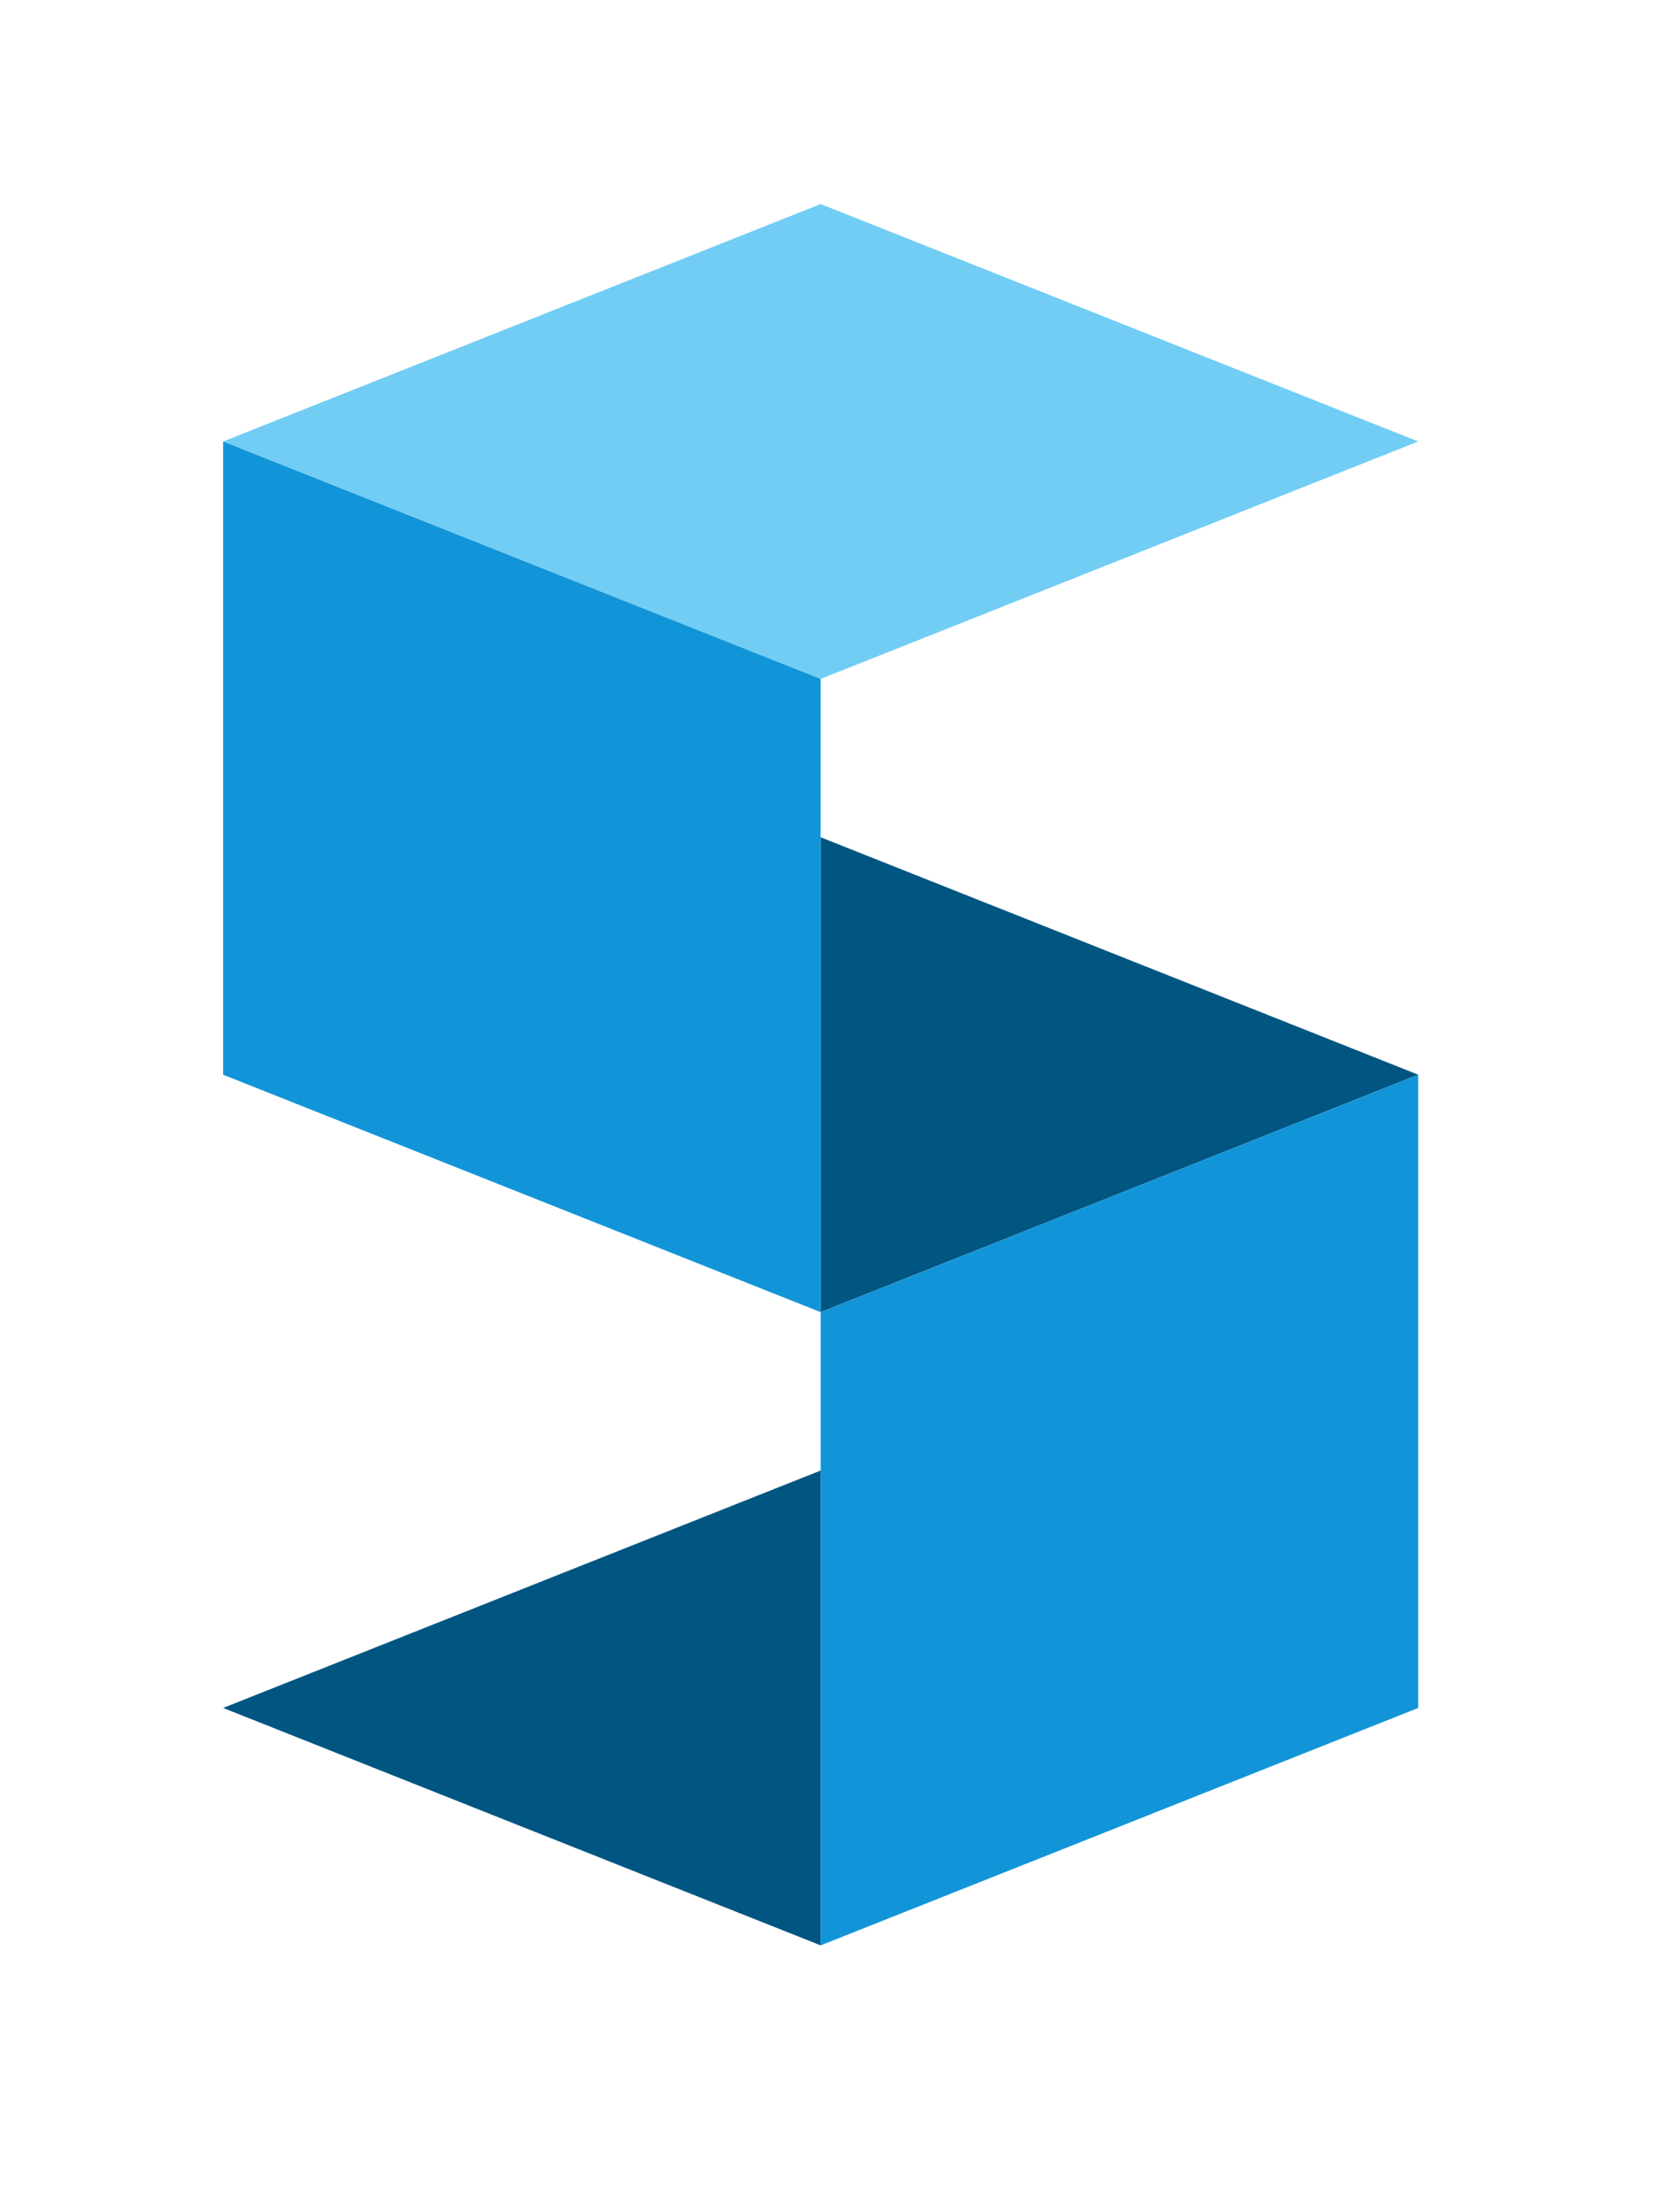 <?xml version="1.0" encoding="UTF-8" standalone="no"?>
<!-- Created with Inkscape (http://www.inkscape.org/) -->

<svg
   width="80mm"
   height="106mm"
   viewBox="0 0 80 106"
   version="1.1"
   id="svg1"
   inkscape:version="1.3.2 (091e20e, 2023-11-25, custom)"
   sodipodi:docname="ucstart1.svg"
   xmlns:inkscape="http://www.inkscape.org/namespaces/inkscape"
   xmlns:sodipodi="http://sodipodi.sourceforge.net/DTD/sodipodi-0.dtd"
   xmlns="http://www.w3.org/2000/svg"
   xmlns:svg="http://www.w3.org/2000/svg">
  <sodipodi:namedview
     id="namedview1"
     pagecolor="#ffffff"
     bordercolor="#000000"
     borderopacity="0.25"
     inkscape:showpageshadow="2"
     inkscape:pageopacity="0.0"
     inkscape:pagecheckerboard="0"
     inkscape:deskcolor="#d1d1d1"
     inkscape:document-units="mm"
     inkscape:zoom="1.0847363"
     inkscape:cx="335.10448"
     inkscape:cy="264.11949"
     inkscape:window-width="1920"
     inkscape:window-height="1057"
     inkscape:window-x="-8"
     inkscape:window-y="-8"
     inkscape:window-maximized="1"
     inkscape:current-layer="layer1" />
  <defs
     id="defs1">
    <inkscape:perspective
       sodipodi:type="inkscape:persp3d"
       inkscape:vp_x="7.5471574 : -19.287434 : 1"
       inkscape:vp_y="0 : 207.46267 : 0"
       inkscape:vp_z="186.35741 : -19.287434 : 1"
       inkscape:persp3d-origin="96.952227 : -29.556797 : 1"
       id="perspective1" />
  </defs>
  <g
     inkscape:label="Layer 1"
     inkscape:groupmode="layer"
     id="layer1">
    <g
       id="g12"
       transform="translate(-30.002,-66.833)">
      <path
         id="rect6"
         style="opacity:1;fill:#72cdf4;fill-opacity:1;stroke-width:0.167"
         d="M 69.339,76.613 97.981,87.992 69.339,99.372 40.697,87.992 Z"
         sodipodi:nodetypes="ccccc" />
      <path
         id="rect6-9"
         style="opacity:1;fill:#005581;fill-opacity:1;stroke-width:0.167"
         d="m 69.339,106.962 v 22.758 l 28.642,-11.379 z" />
      <path
         id="rect6-4"
         style="opacity:1;fill:#1295d8;fill-opacity:1;stroke-width:0.167"
         d="m 40.697,118.342 -1e-6,-30.349 28.642,11.379 v 30.349 z"
         sodipodi:nodetypes="ccccc" />
      <path
         id="path6"
         style="opacity:1;fill:#1295d8;fill-opacity:1;stroke-width:0.167"
         d="m 97.981,148.691 10e-7,-30.349 -28.642,11.379 v 30.349 z"
         sodipodi:nodetypes="ccccc" />
      <path
         id="path7"
         style="opacity:1;fill:#005581;fill-opacity:1;stroke-width:0.167"
         d="m 69.339,137.312 v 22.758 L 40.697,148.691 Z" />
    </g>
  </g>
</svg>
